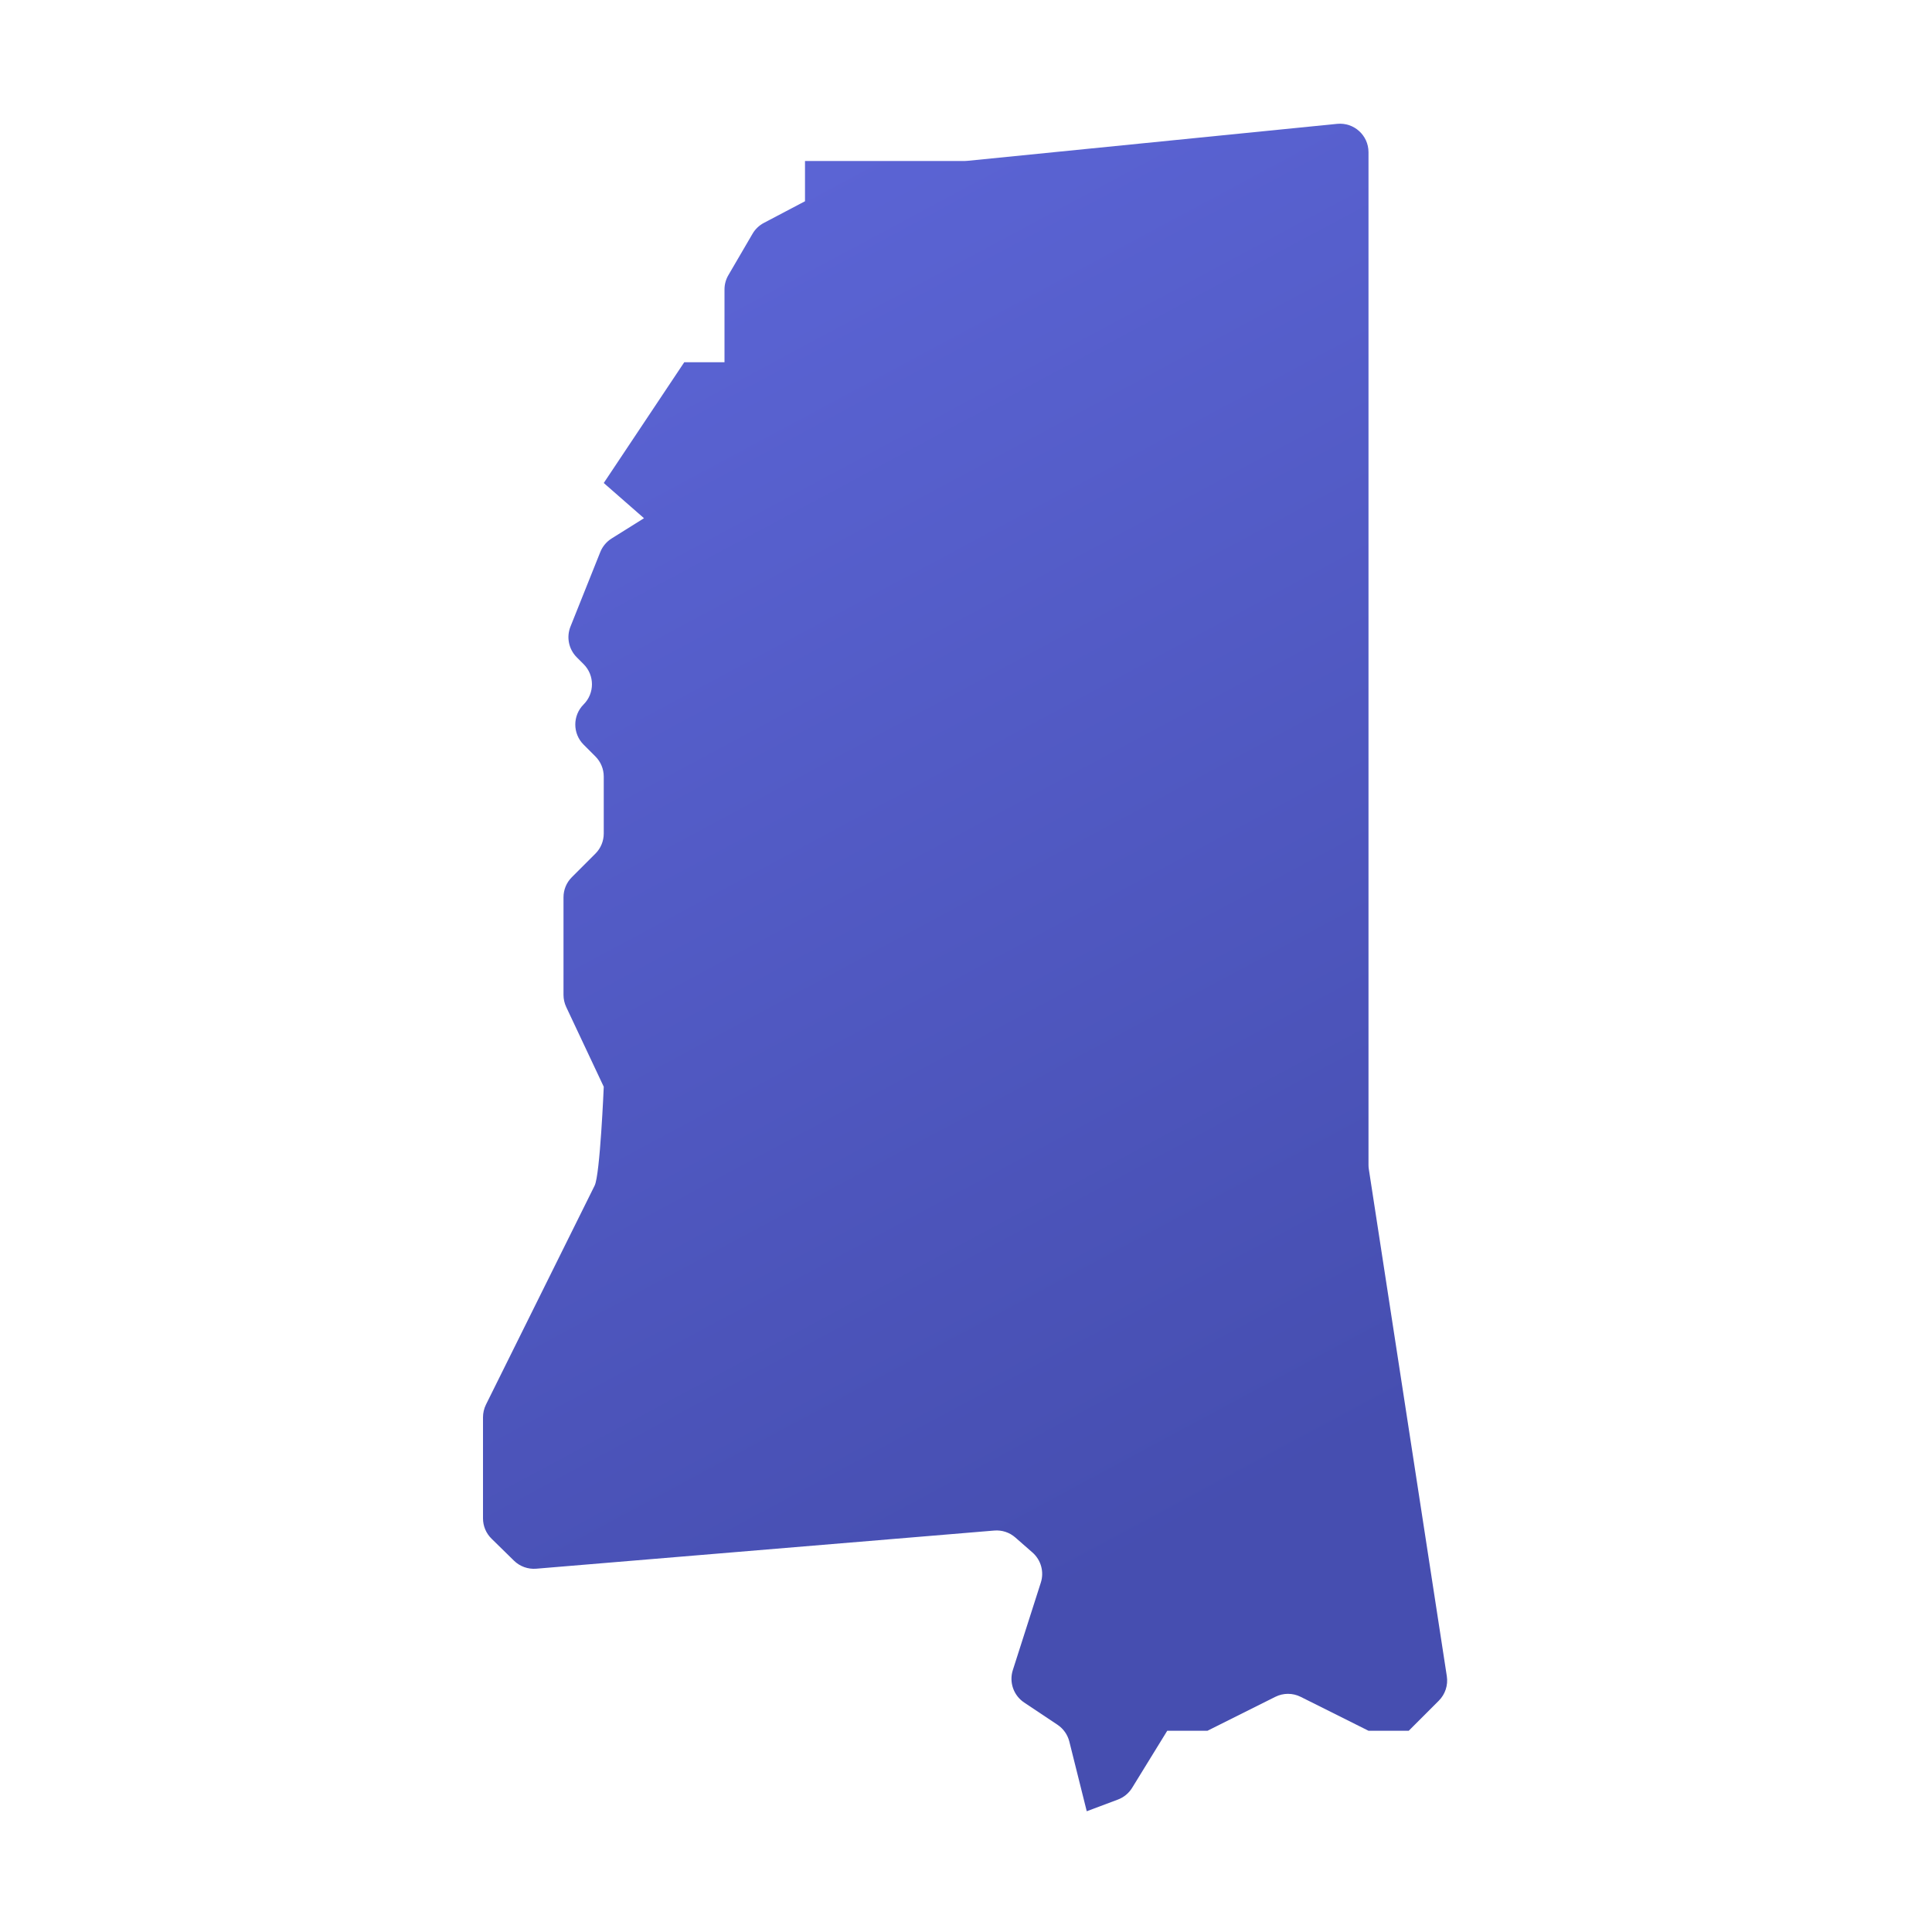 <svg xmlns="http://www.w3.org/2000/svg" viewBox="0 0 48 48"><linearGradient id="qFAm1QcNUSkggQoC8nrNCa" x1="14.675" x2="31.697" y1="5.226" y2="36.971" gradientUnits="userSpaceOnUse"><stop offset="0" stop-color="#5c65d6"/><stop offset=".999" stop-color="#464eb0"/></linearGradient><path fill="url(#qFAm1QcNUSkggQoC8nrNCa)" d="M34,28.946V3.781c0-0.418-0.361-0.745-0.777-0.704l-9.187,0.919	C24.012,3.999,23.988,4,23.965,4H20v1l-1.022,0.538c-0.117,0.062-0.215,0.155-0.281,0.269l-0.6,1.028	C18.033,6.943,18,7.066,18,7.191V9h-1l-2,3l1,0.875l-0.804,0.503c-0.127,0.08-0.226,0.198-0.282,0.337l-0.741,1.853	c-0.105,0.263-0.043,0.563,0.157,0.763l0.17,0.17c0.276,0.276,0.276,0.724,0,1h0c-0.276,0.276-0.276,0.724,0,1l0.293,0.293	c0.133,0.133,0.207,0.312,0.207,0.5v1.414c0,0.188-0.074,0.367-0.207,0.5l-0.586,0.586C14.074,21.926,14,22.105,14,22.293v2.424	c0,0.104,0.023,0.207,0.067,0.301L15,27c0,0-0.091,2.183-0.226,2.455l-2.701,5.443C12.025,34.996,12,35.104,12,35.213v2.51	c0,0.19,0.076,0.372,0.212,0.505l0.557,0.546c0.147,0.144,0.349,0.217,0.554,0.2l11.379-0.948c0.191-0.016,0.38,0.046,0.524,0.173	l0.425,0.372c0.212,0.186,0.294,0.479,0.208,0.748l-0.696,2.175c-0.096,0.301,0.019,0.629,0.281,0.804l0.829,0.553	c0.146,0.098,0.251,0.246,0.294,0.417L27,45l0.773-0.29c0.147-0.055,0.272-0.158,0.354-0.291L29,43h1l1.684-0.842	c0.199-0.1,0.433-0.1,0.632,0L34,43h1l0.747-0.747c0.159-0.159,0.233-0.385,0.199-0.608l-1.937-12.592	C34.003,29.018,34,28.982,34,28.946z"/></svg>